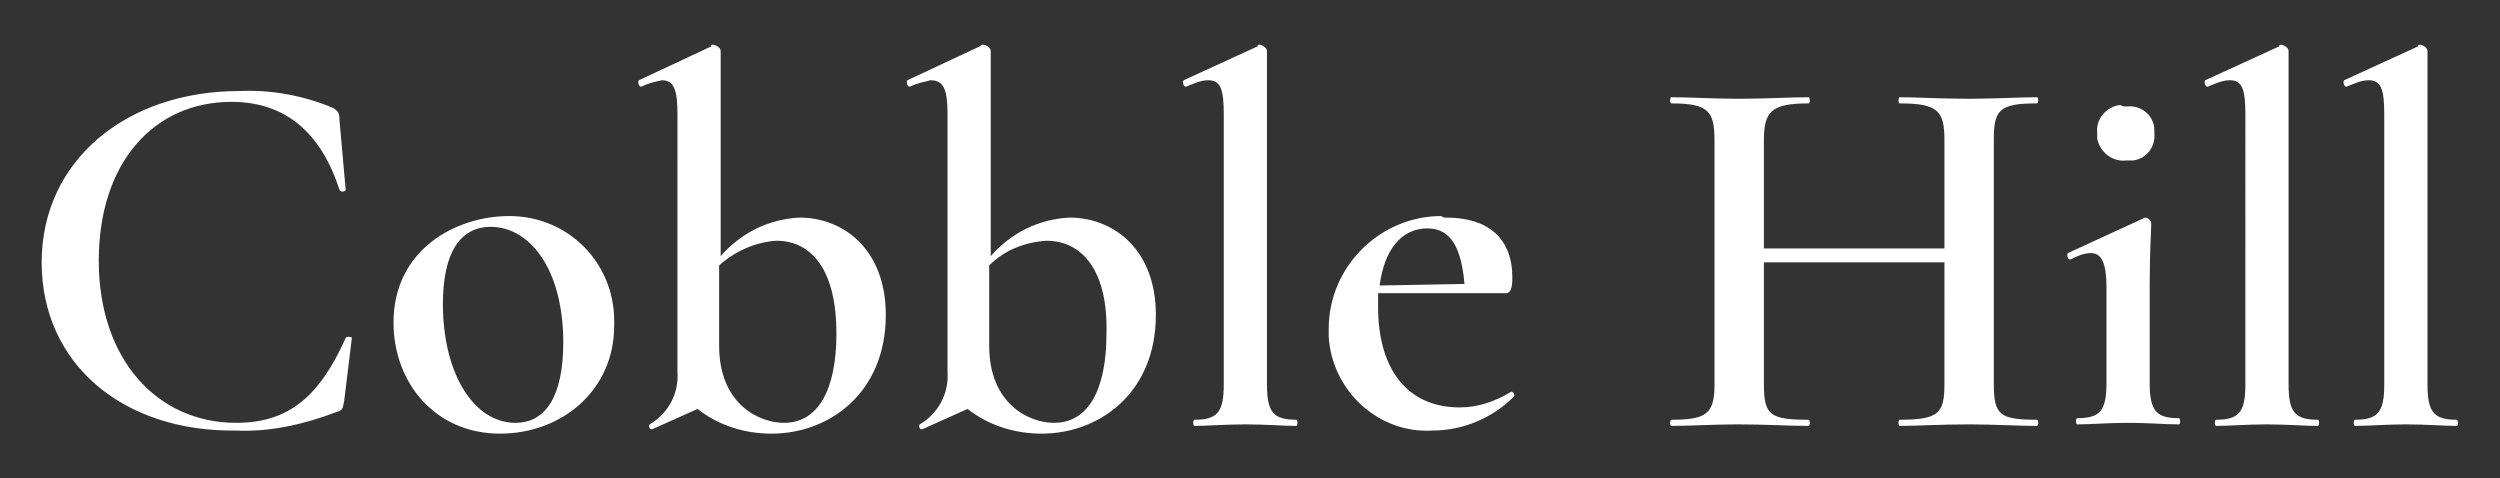 <svg id="Livello_1" xmlns="http://www.w3.org/2000/svg" width="162" height="31"><rect width="100%" height="100%" fill="#333333" stroke="none"/><style>.st0{fill:#fff}</style><path class="st0" d="M137.8 6.9c.9-.1 1.7.5 1.8 1.4v.3c.1.9-.5 1.7-1.4 1.8h-.4c-.9.1-1.7-.5-1.9-1.4v-.4c-.1-.9.6-1.7 1.5-1.8.1.1.3.1.4.1zm-45.3 7.9c-1.7 0-2.8 1.4-3.1 3.7l5.5-.1c-.2-2.2-.8-3.6-2.4-3.6zm-24.7.8c-1.4.1-2.7.6-3.7 1.6v5.2c0 3.8 2.6 5 4.2 5 2.2 0 3.4-2.1 3.4-5.8.1-4.1-1.6-6-3.9-6zm-17.5 0c-1.4.1-2.7.7-3.7 1.6v5.2c0 3.8 2.6 5 4.2 5 2.2 0 3.4-2.1 3.4-5.8 0-4.1-1.6-6-3.9-6zm-18.5-.9c-2 0-3.1 1.7-3.1 5 0 4.5 2 7.7 4.7 7.7 2 0 3.1-1.8 3.1-5.2 0-4.8-2.2-7.5-4.7-7.5zm125-11.8c.2 0 .5.2.5.4v21.6c0 1.8.4 2.3 1.9 2.3.1 0 .1.4 0 .4-.8 0-2-.1-3.3-.1-1.3 0-2.4.1-3.3.1-.1 0-.1-.4 0-.4 1.5 0 1.9-.5 1.9-2.3V7.4c0-1.6-.2-2.2-1-2.2-.5 0-.9.2-1.4.4-.2.1-.3-.3-.2-.4l4.8-2.2c0-.1 0-.1.1-.1zm-9 0c.2 0 .5.2.5.4v21.6c0 1.8.4 2.3 1.9 2.3.1 0 .1.4 0 .4-.9 0-2-.1-3.3-.1s-2.5.1-3.3.1c-.1 0-.1-.4 0-.4 1.5 0 1.9-.5 1.9-2.3V7.4c0-1.6-.2-2.2-1-2.2-.5 0-.9.2-1.4.4-.2.1-.3-.3-.2-.4l4.8-2.2c0-.1 0-.1.1-.1zm-66.2 0c.2 0 .5.2.5.4v21.6c0 1.8.4 2.3 1.9 2.3.1 0 .1.4 0 .4-.8 0-2-.1-3.3-.1-1.3 0-2.5.1-3.3.1-.1 0-.1-.4 0-.4 1.5 0 1.9-.5 1.9-2.3V7.4c0-1.6-.2-2.2-1-2.2-.5 0-.9.2-1.4.4-.2.1-.3-.3-.2-.4L81.5 3c0-.1 0-.1.1-.1zM132 6.3c.1 0 .1.4 0 .4-2.4 0-2.8.4-2.8 2.3v15.9c0 2 .4 2.3 2.8 2.3.1 0 .1.4 0 .4-1.2 0-2.8-.1-4.4-.1-2 0-3.4.1-4.5.1-.1 0-.1-.4 0-.4 2.5 0 2.9-.4 2.9-2.3V17h-11.7v7.9c0 2 .4 2.3 2.9 2.3.1 0 .1.4 0 .4-1.3 0-2.7-.1-4.6-.1-1.6 0-3.1.1-4.3.1-.1 0-.1-.4 0-.4 2.3 0 2.8-.4 2.8-2.3V9.1c0-1.9-.4-2.4-2.8-2.4-.1 0-.1-.4 0-.4 1.2 0 2.7.1 4.3.1 1.9 0 3.4-.1 4.6-.1.1 0 .1.4 0 .4-2.4 0-2.9.5-2.9 2.4v7H126v-7c0-1.9-.4-2.4-2.9-2.4-.1 0-.1-.4 0-.4 1.1 0 2.6.1 4.5.1 1.6 0 3.3-.1 4.4-.1zm7 7.8c.2 0 .4.2.4.4 0 .5-.1 1.7-.1 4v6.3c0 1.8.4 2.3 1.9 2.3.1 0 .1.4 0 .4-.9 0-2-.1-3.3-.1-1.3 0-2.4.1-3.3.1-.1 0-.1-.4 0-.4 1.5 0 1.9-.5 1.9-2.3v-6.2c0-1.5-.3-2.2-1-2.2-.5 0-.9.2-1.3.4-.2.1-.3-.3-.2-.4l5-2.3zM15.5 5.9c2.1-.1 4.2.3 6.1 1.1.3.2.4.3.4.8l.4 4.5c0 .1-.3.2-.4 0-1.2-3.7-3.5-5.7-7-5.7-5 0-8.6 3.9-8.6 10.3s3.8 10.5 8.9 10.5c3.4 0 5.4-1.7 7.1-5.5 0-.1.4-.1.4 0l-.5 4.1c-.1.5-.1.6-.5.7-2.1.8-4.3 1.3-6.5 1.2C8 28 2.7 23.6 2.7 17S8.2 5.9 15.5 5.9zm78.2 8.2c2.7 0 4.3 1.3 4.3 3.9 0 .6-.1 1-.4 1h-8.3v.9c0 3.9 1.8 6.5 5.3 6.5 1.2 0 2.3-.4 3.3-1 .1-.1.3.2.2.3-1.4 1.4-3.3 2.2-5.3 2.2-3.5.2-6.5-2.6-6.7-6.1v-.5c0-4 3.3-7.3 7.3-7.3.1.1.2.1.3.1zm-30-11.2c.2 0 .5.2.5.4v13.3c1.3-1.5 3.1-2.4 5.1-2.5 2.9 0 5.6 2.1 5.6 6.3 0 5.1-3.7 7.7-7.4 7.7-1.7 0-3.4-.5-4.8-1.6l-2.9 1.3c-.2.1-.3-.2-.2-.3 1.2-.7 1.9-2 1.8-3.4V7.4c0-1.5-.2-2.2-1.1-2.2-.4.1-.9.2-1.3.4-.2.1-.3-.3-.2-.4L63.5 3c.1-.1.1-.1.2-.1zm-17.5 0c.2 0 .5.2.5.4v13.3c1.3-1.5 3.1-2.4 5.1-2.5 2.9 0 5.6 2.1 5.6 6.3 0 5.1-3.7 7.7-7.4 7.7-1.7 0-3.4-.5-4.8-1.6l-2.9 1.3c-.2.1-.3-.2-.2-.3 1.2-.7 1.9-2 1.8-3.4V7.4c0-1.5-.2-2.2-1-2.2-.5.1-.9.2-1.3.4-.2.1-.3-.3-.2-.4L46.1 3c-.1-.1 0-.1.1-.1zM33 14c3.8 0 6.8 3 6.8 6.8v.3c0 4.2-3.4 7-7.4 7-4.2 0-6.9-3.3-6.9-7.2 0-4.7 4-6.9 7.5-6.9z"/></svg>